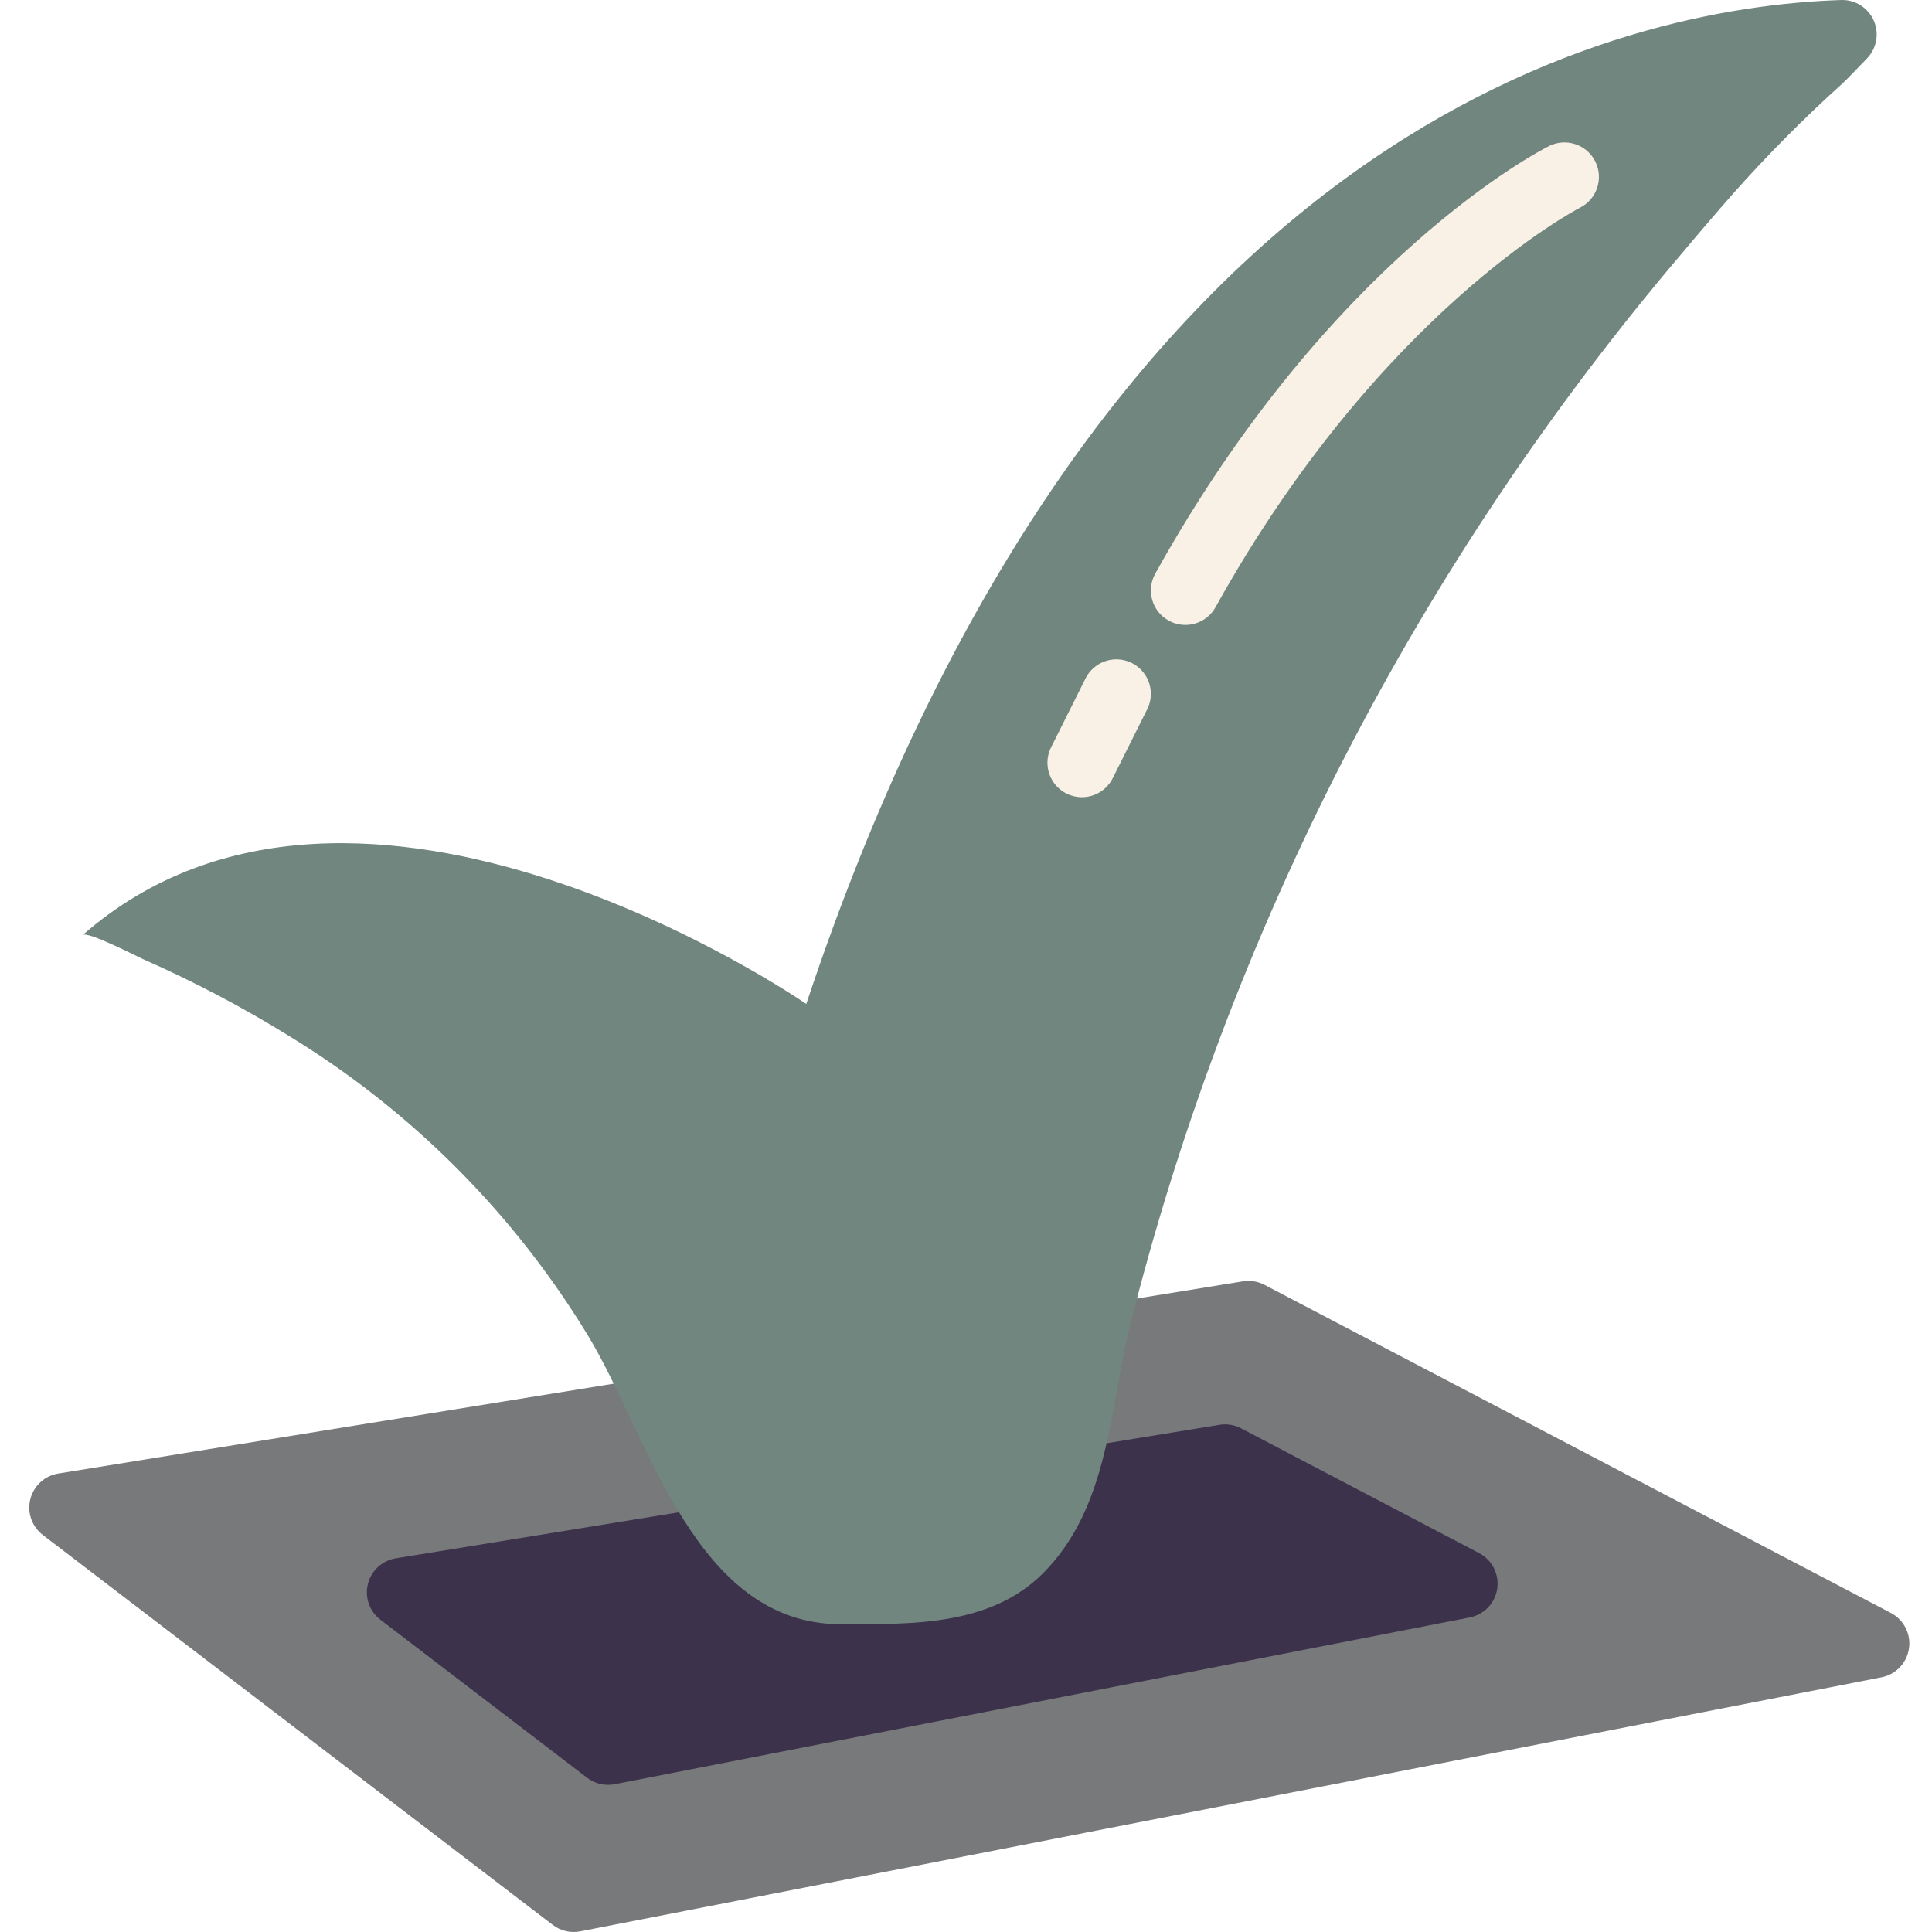 <svg width="126" height="126" viewBox="0 0 126 126" fill="none" xmlns="http://www.w3.org/2000/svg">
<g clip-path="url(#clip0)">
<path d="M74.133 84.689L81.059 83.566C81.538 83.488 82.029 83.566 82.46 83.79L123.32 105.193C124.164 105.636 124.637 106.563 124.499 107.507C124.363 108.451 123.644 109.206 122.708 109.389L37.844 125.958C37.212 126.082 36.558 125.929 36.046 125.537L2.791 100.105C2.078 99.56 1.757 98.642 1.976 97.772C2.195 96.901 2.911 96.243 3.798 96.1L40.02 90.24L74.133 84.689Z" fill="#78797B"/>
<path d="M72.155 94.127L79.526 92.923C80.007 92.843 80.5 92.922 80.933 93.148L96.466 101.29C97.31 101.733 97.783 102.661 97.645 103.605C97.508 104.549 96.788 105.303 95.852 105.485L40.088 116.362C39.457 116.486 38.802 116.333 38.29 115.942L24.806 105.631C24.095 105.087 23.775 104.17 23.993 103.3C24.211 102.43 24.927 101.774 25.811 101.629L44.306 98.622L72.155 94.127Z" fill="#3D324C"/>
<path d="M5.389 60.981C5.701 60.706 8.967 62.394 9.304 62.542C12.62 64.001 15.83 65.689 18.908 67.599C26.88 72.478 33.565 79.197 38.401 87.194C42.337 93.748 45.317 105.926 54.83 105.926C59.387 105.926 64.566 106.074 68.03 102.597C72.263 98.343 72.34 92.135 73.648 86.642C80.132 60.739 92.516 36.686 109.829 16.358C110.893 15.086 111.972 13.828 113.067 12.583C115.29 10.084 117.649 7.709 120.133 5.468C120.47 5.162 121.054 4.536 121.751 3.82C122.389 3.169 122.571 2.197 122.21 1.359C121.851 0.522 121.02 -0.016 120.108 -3.45777e-06C105.8 0.454 71.755 7.944 52.582 65.475C52.582 65.475 23.367 45.249 5.389 60.981Z" fill="#71867E"/>
<path d="M77.301 40.755C76.92 40.755 76.546 40.658 76.213 40.471C75.129 39.869 74.738 38.502 75.339 37.417C86.78 16.821 100.448 9.817 101.016 9.529C102.126 8.971 103.478 9.417 104.037 10.526C104.595 11.636 104.148 12.988 103.039 13.547C102.868 13.634 89.974 20.34 79.274 39.598C78.876 40.314 78.12 40.758 77.301 40.755Z" fill="#F9F1E6"/>
<path d="M70.559 51.991C69.78 51.991 69.058 51.587 68.648 50.925C68.239 50.263 68.201 49.436 68.549 48.739L70.797 44.245C71.156 43.526 71.871 43.054 72.673 43.006C73.475 42.959 74.241 43.342 74.683 44.012C75.126 44.682 75.177 45.538 74.818 46.256L72.57 50.751C72.189 51.512 71.41 51.992 70.559 51.991Z" fill="#F9F1E6"/>
</g>
<defs>
<clipPath id="clip0">
<rect width="126" height="126" fill="white"/>
</clipPath>
</defs>
</svg>
